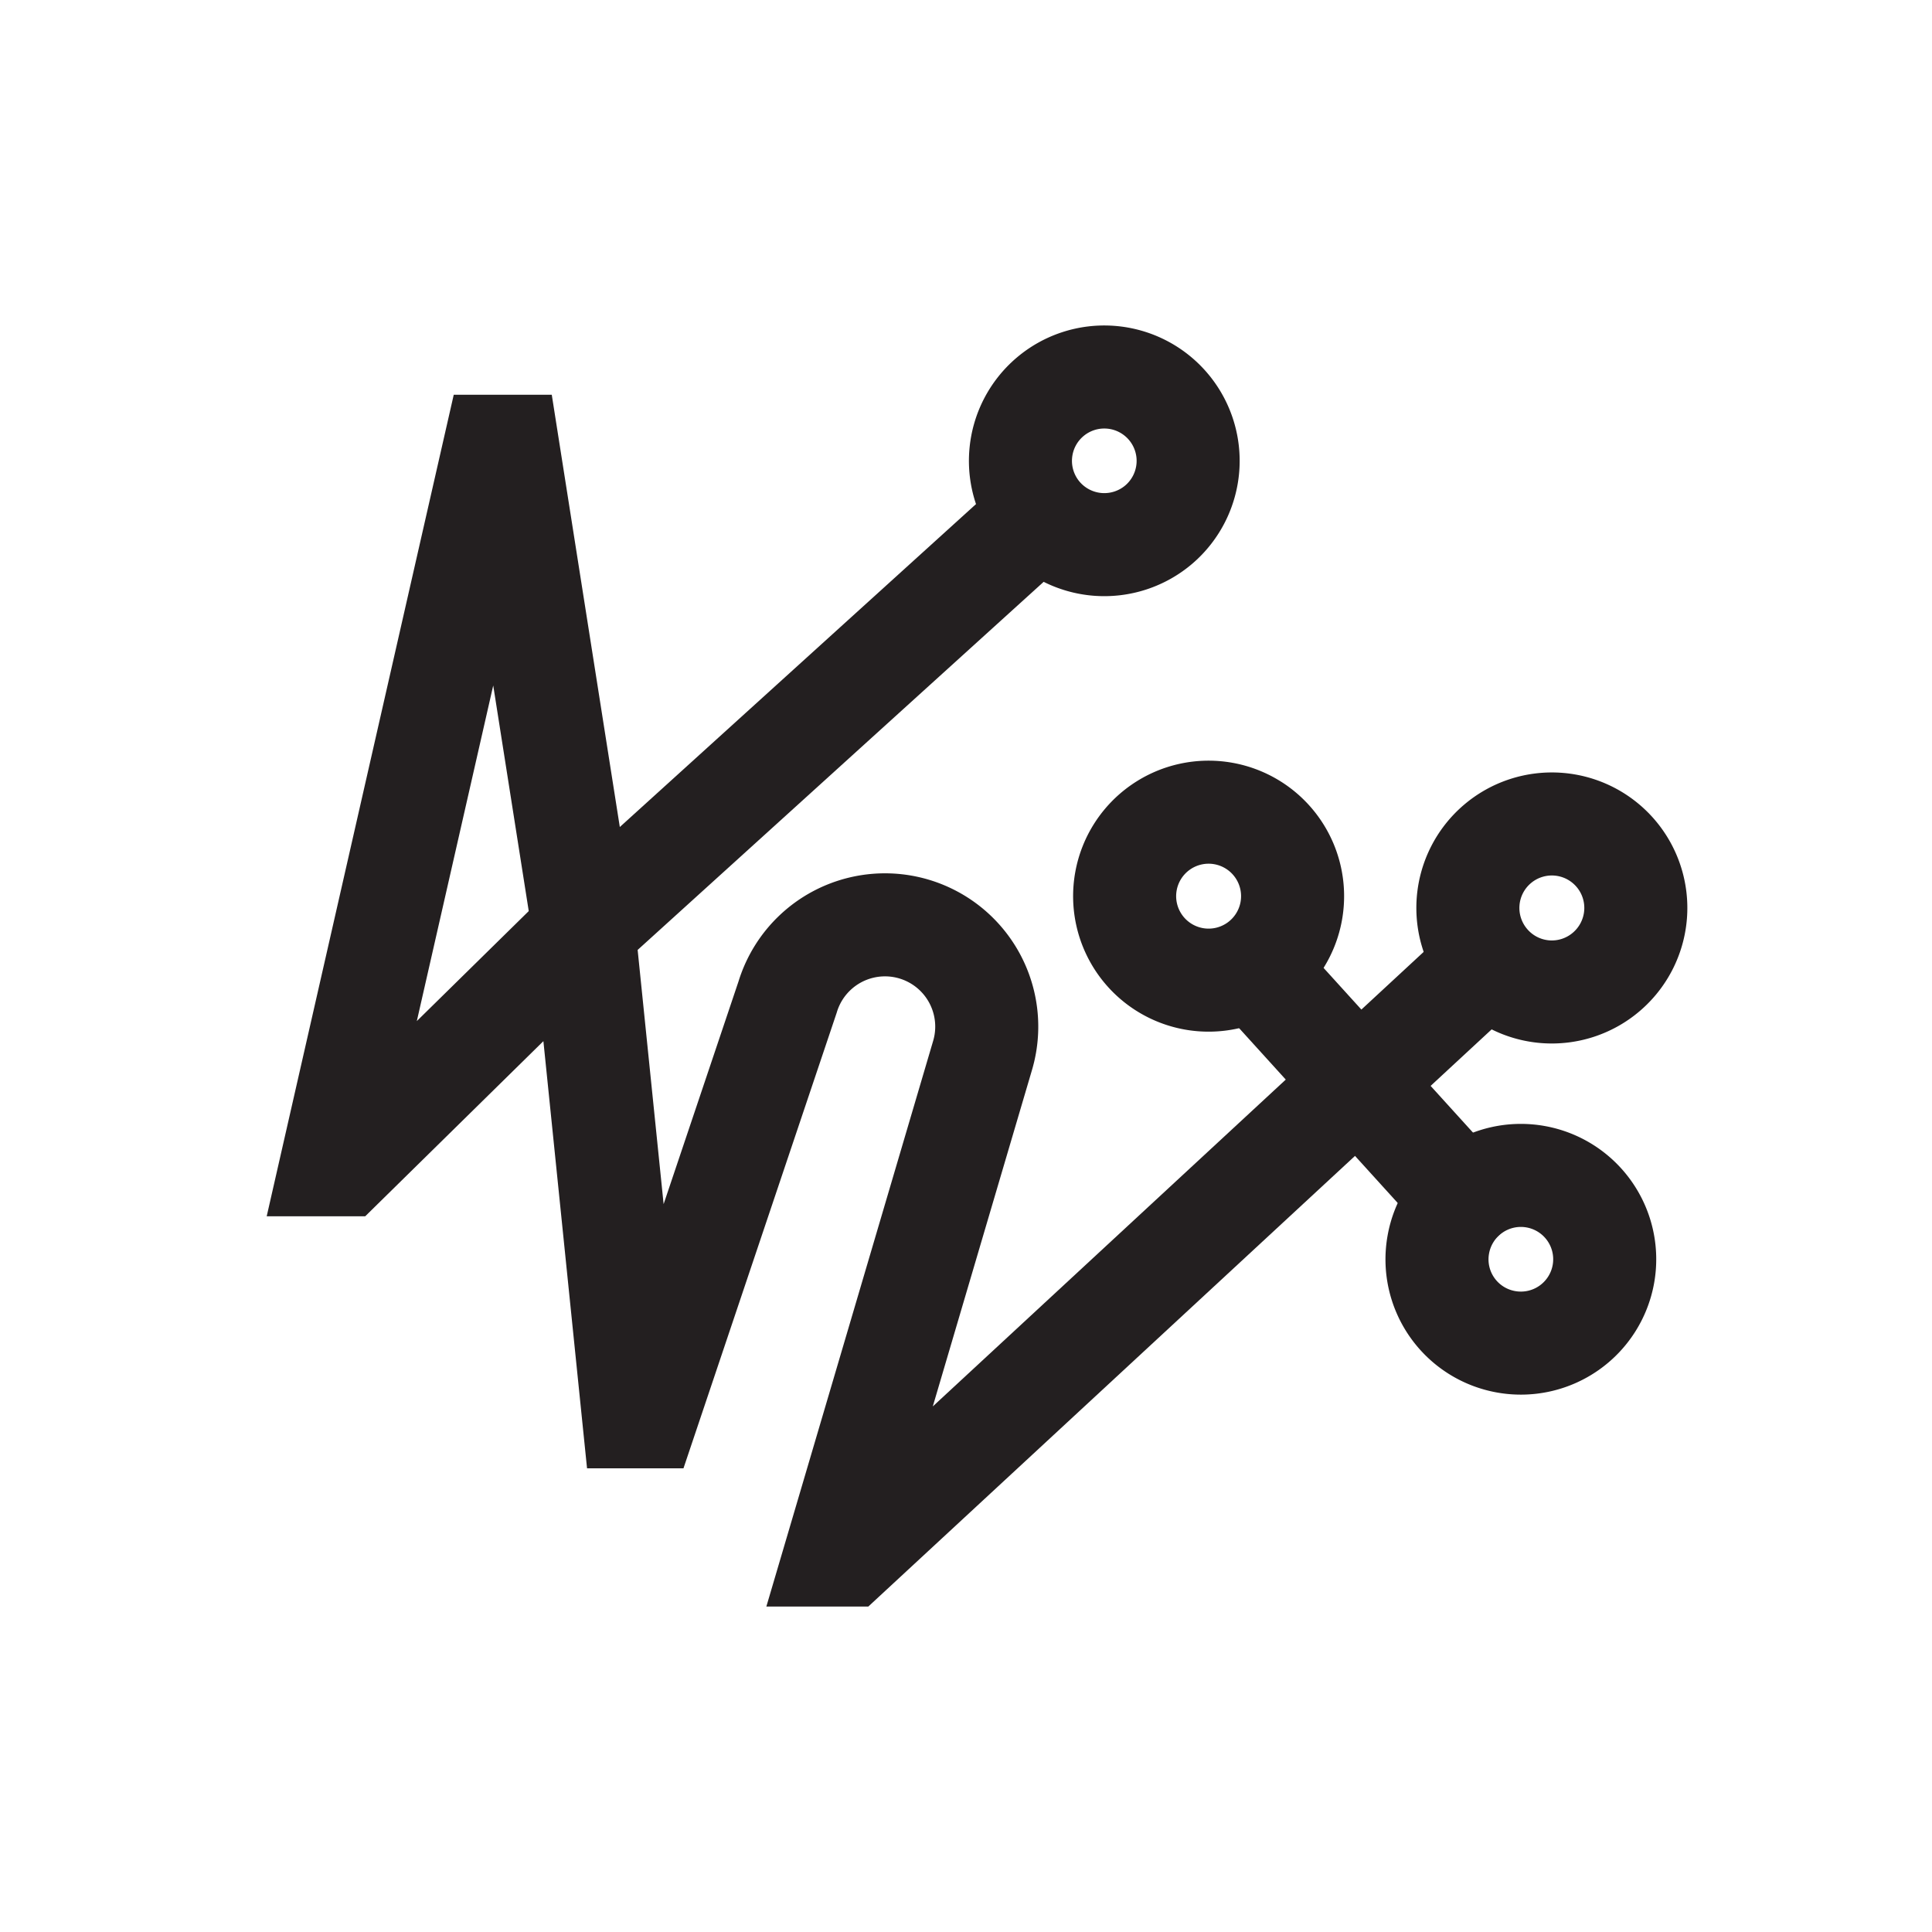 <svg id="Symbols" xmlns="http://www.w3.org/2000/svg" viewBox="0 0 150 150"><defs><style>.cls-1,.cls-2{fill:none;stroke:#231f20;stroke-width:8px;}.cls-1{stroke-linejoin:bevel;}.cls-2{stroke-miterlimit:10;}</style></defs><path class="cls-1" d="M111.67,96.63a6.51,6.51,0,1,1,5.28,7.55A6.5,6.5,0,0,1,111.67,96.63Z"/><path class="cls-1" d="M87.42,68.42A6.52,6.52,0,1,1,92.71,76,6.52,6.52,0,0,1,87.42,68.42Z"/><line class="cls-2" x1="116.27" y1="95.99" x2="95.43" y2="73.02"/><path class="cls-1" d="M115.53,74.73a6.52,6.52,0,1,1,9.19.72A6.51,6.51,0,0,1,115.53,74.73Z"/><path class="cls-1" d="M80.78,40A6.51,6.51,0,1,1,90,40.7,6.52,6.52,0,0,1,80.78,40Z"/><path class="cls-2" d="M115.53,74.73l-49.68,46h-1L76.27,82a7.9,7.9,0,0,0-15.12-4.59L50.19,110h-1L45.32,72.13l-5.9-37.48h-1L25.72,90.43h1l18.62-18.3L80.78,40"/></svg>